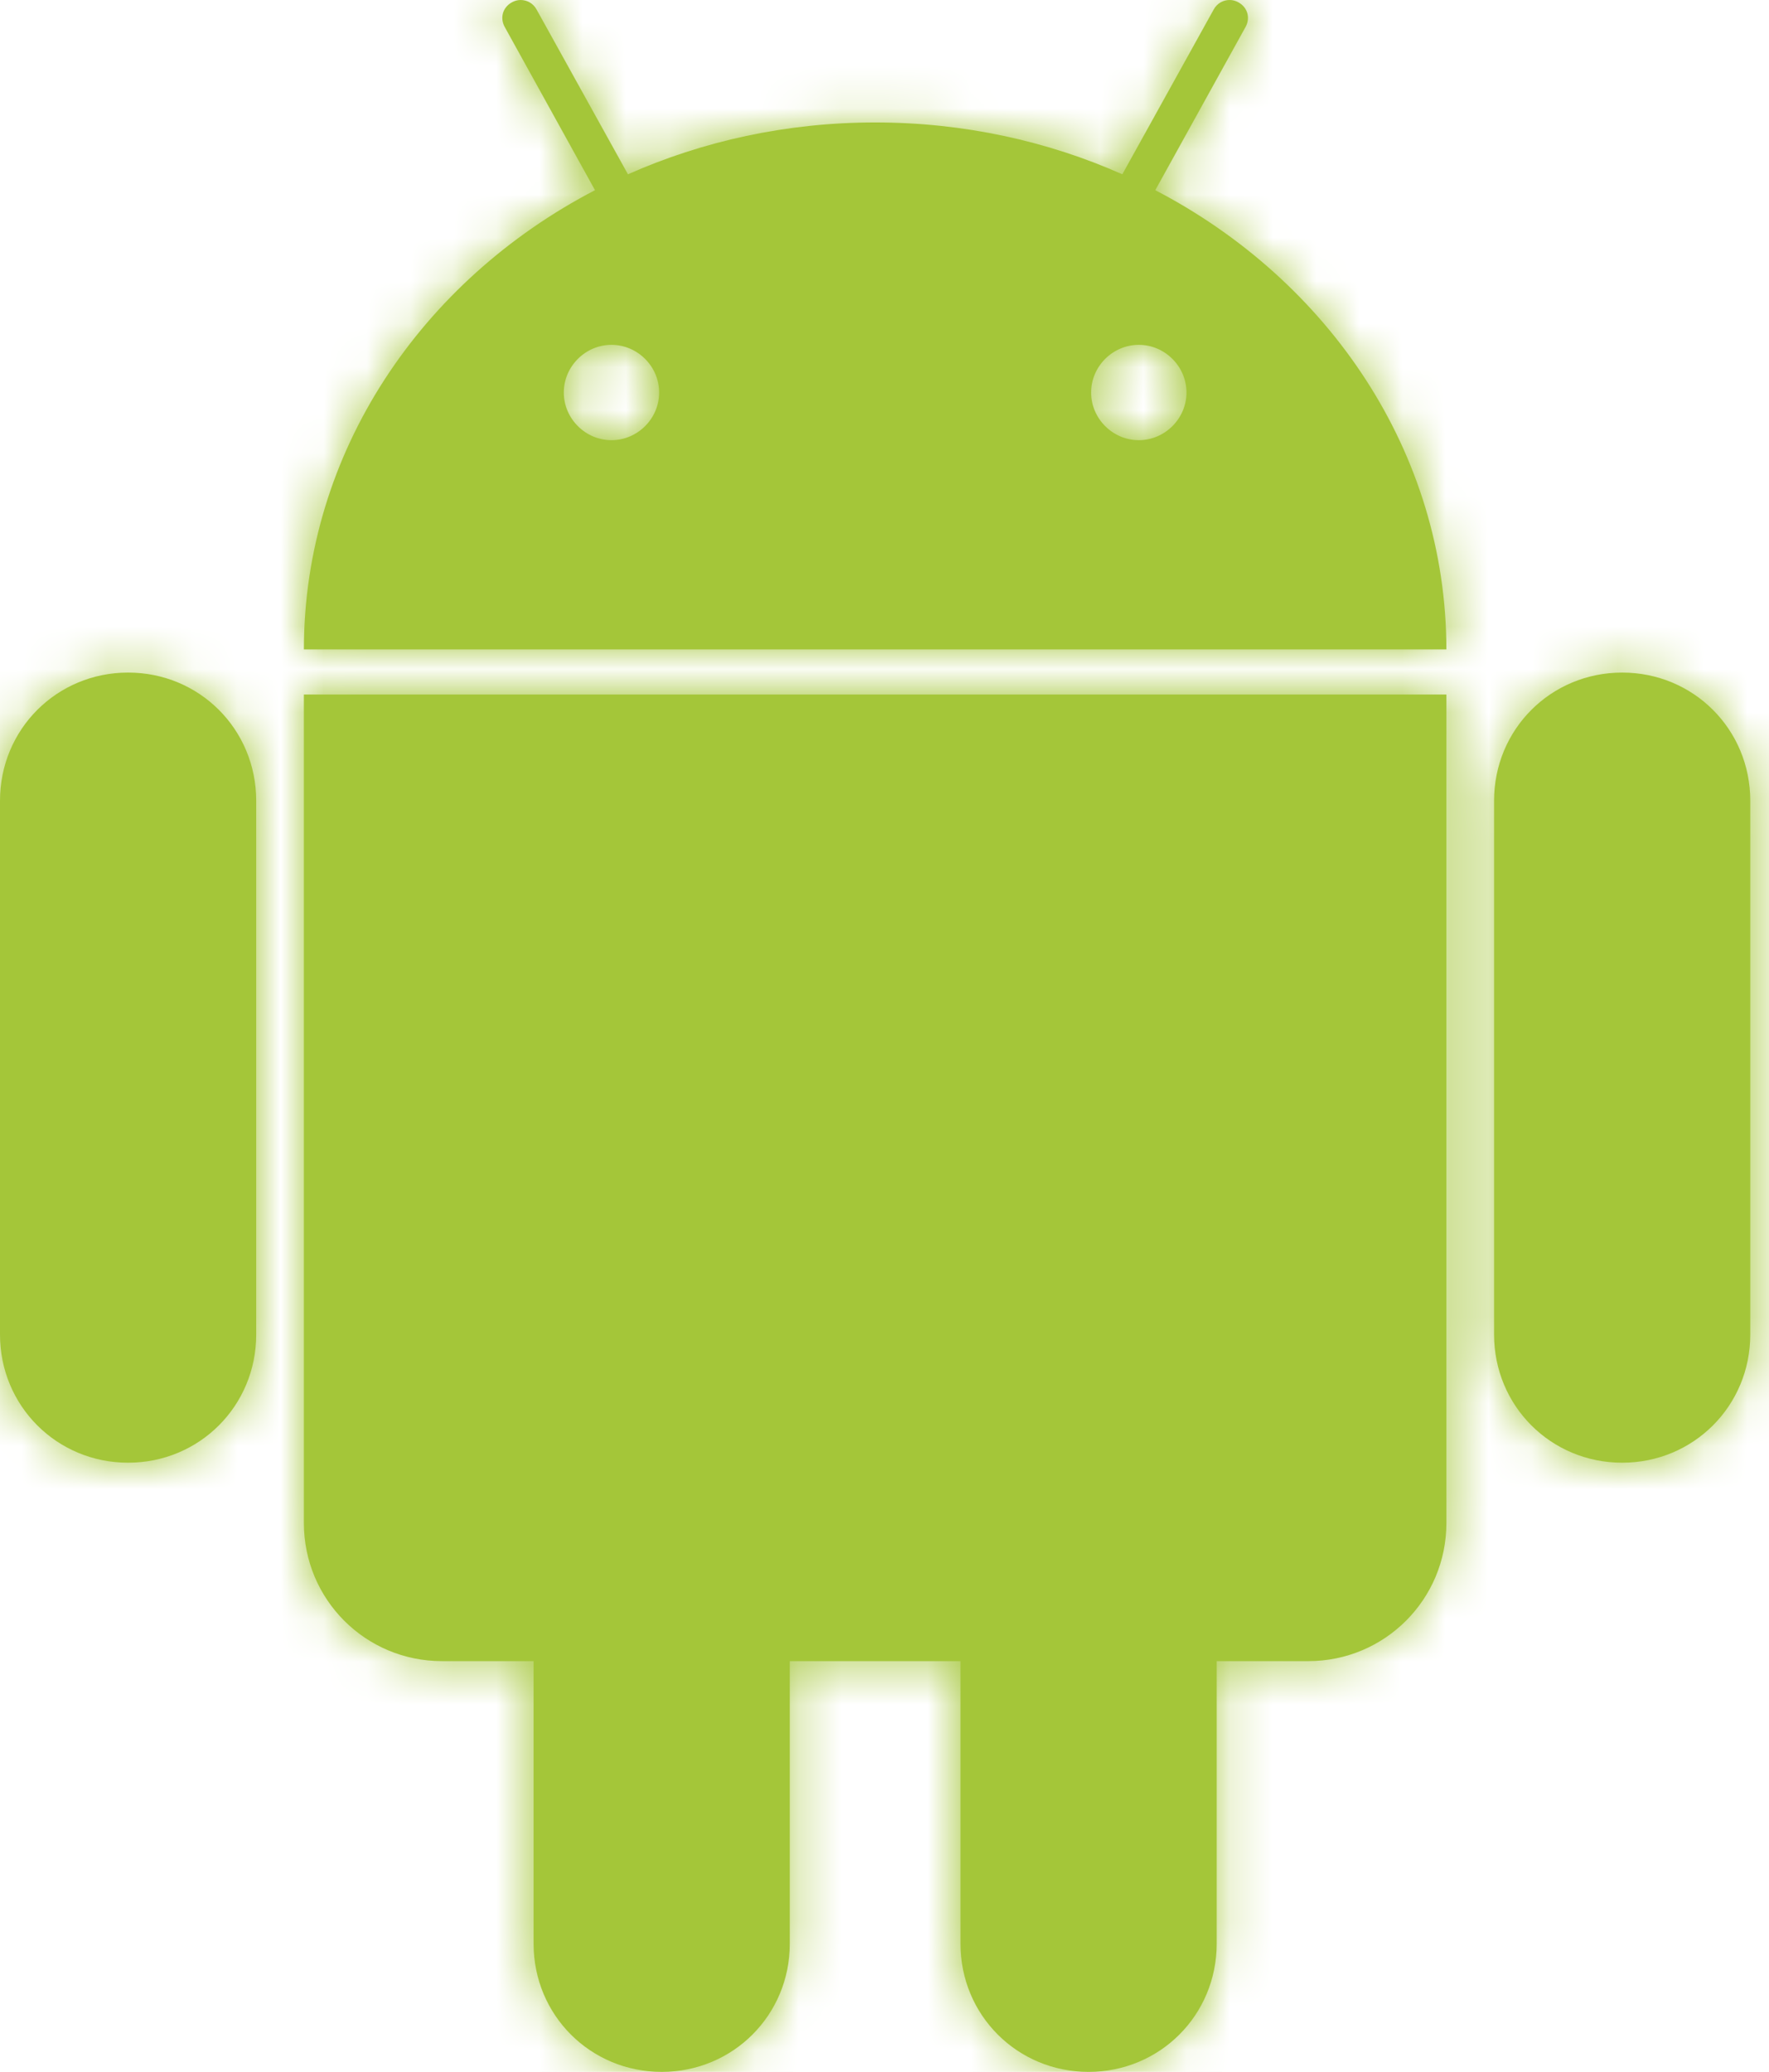 <svg xmlns="http://www.w3.org/2000/svg" width="41" height="48" viewBox="0 0 41 48" xmlns:xlink="http://www.w3.org/1999/xlink">
  <defs>
    <path id="a" d="M21.305,38.484 L21.305,45.031 C21.305,46.684 19.989,48 18.336,48 C16.683,48 15.367,46.684 15.367,45.031 L15.367,38.484 L13.244,38.484 C11.47,38.484 10.043,37.056 10.043,35.283 L10.043,16.091 L36.523,16.091 L36.523,35.283 C36.523,37.056 35.095,38.484 33.322,38.484 L31.199,38.484 L31.199,45.031 C31.199,46.684 29.883,48 28.23,48 C26.576,48 25.261,46.684 25.261,45.031 L25.261,38.484 L21.305,38.484 Z M5.969,15.582 C7.622,15.582 8.938,16.897 8.938,18.551 L8.938,30.918 C8.938,32.571 7.622,33.887 5.969,33.887 C4.316,33.887 3,32.571 3,30.918 L3,18.551 C3,16.897 4.316,15.582 5.969,15.582 Z M40.597,15.582 C42.25,15.582 43.566,16.897 43.566,18.551 L43.566,30.918 C43.566,32.571 42.25,33.887 40.597,33.887 C38.944,33.887 37.628,32.571 37.628,30.918 L37.628,18.551 C37.628,16.897 38.944,15.582 40.597,15.582 Z M15.062,2.06094112e-05 C15.213,-0.001 15.355,0.074 15.435,0.218 L17.554,4.038 C19.287,3.269 21.231,2.837 23.283,2.837 C25.334,2.837 27.279,3.269 29.012,4.038 L31.131,0.218 C31.211,0.074 31.353,-0.001 31.503,2.06094112e-05 C31.574,0.001 31.639,0.019 31.704,0.055 C31.915,0.172 31.985,0.415 31.867,0.627 L29.776,4.406 C33.8,6.5 36.518,10.479 36.523,15.045 L10.043,15.045 C10.048,10.479 12.766,6.5 16.79,4.406 L14.699,0.627 C14.581,0.415 14.651,0.172 14.862,0.055 C14.927,0.019 14.992,0.001 15.062,2.06094112e-05 Z M17.172,7.989 C16.568,7.989 16.067,8.489 16.067,9.094 C16.067,9.698 16.568,10.198 17.172,10.198 C17.777,10.198 18.277,9.698 18.277,9.094 C18.277,8.489 17.777,7.989 17.172,7.989 Z M29.394,7.989 C28.789,7.989 28.289,8.489 28.289,9.094 C28.289,9.698 28.789,10.198 29.394,10.198 C29.998,10.198 30.499,9.698 30.499,9.094 C30.499,8.489 29.998,7.989 29.394,7.989 Z"/>
  </defs>
  <g fill="none" fill-rule="evenodd" transform="translate(-3)">
    <mask id="b" fill="white">
      <use xlink:href="#a"/>
    </mask>
    <use fill="#A4C639" fill-rule="nonzero" xlink:href="#a"/>
    <rect width="48" height="48" fill="#A4C639" mask="url(#b)"/>
  </g>
</svg>
